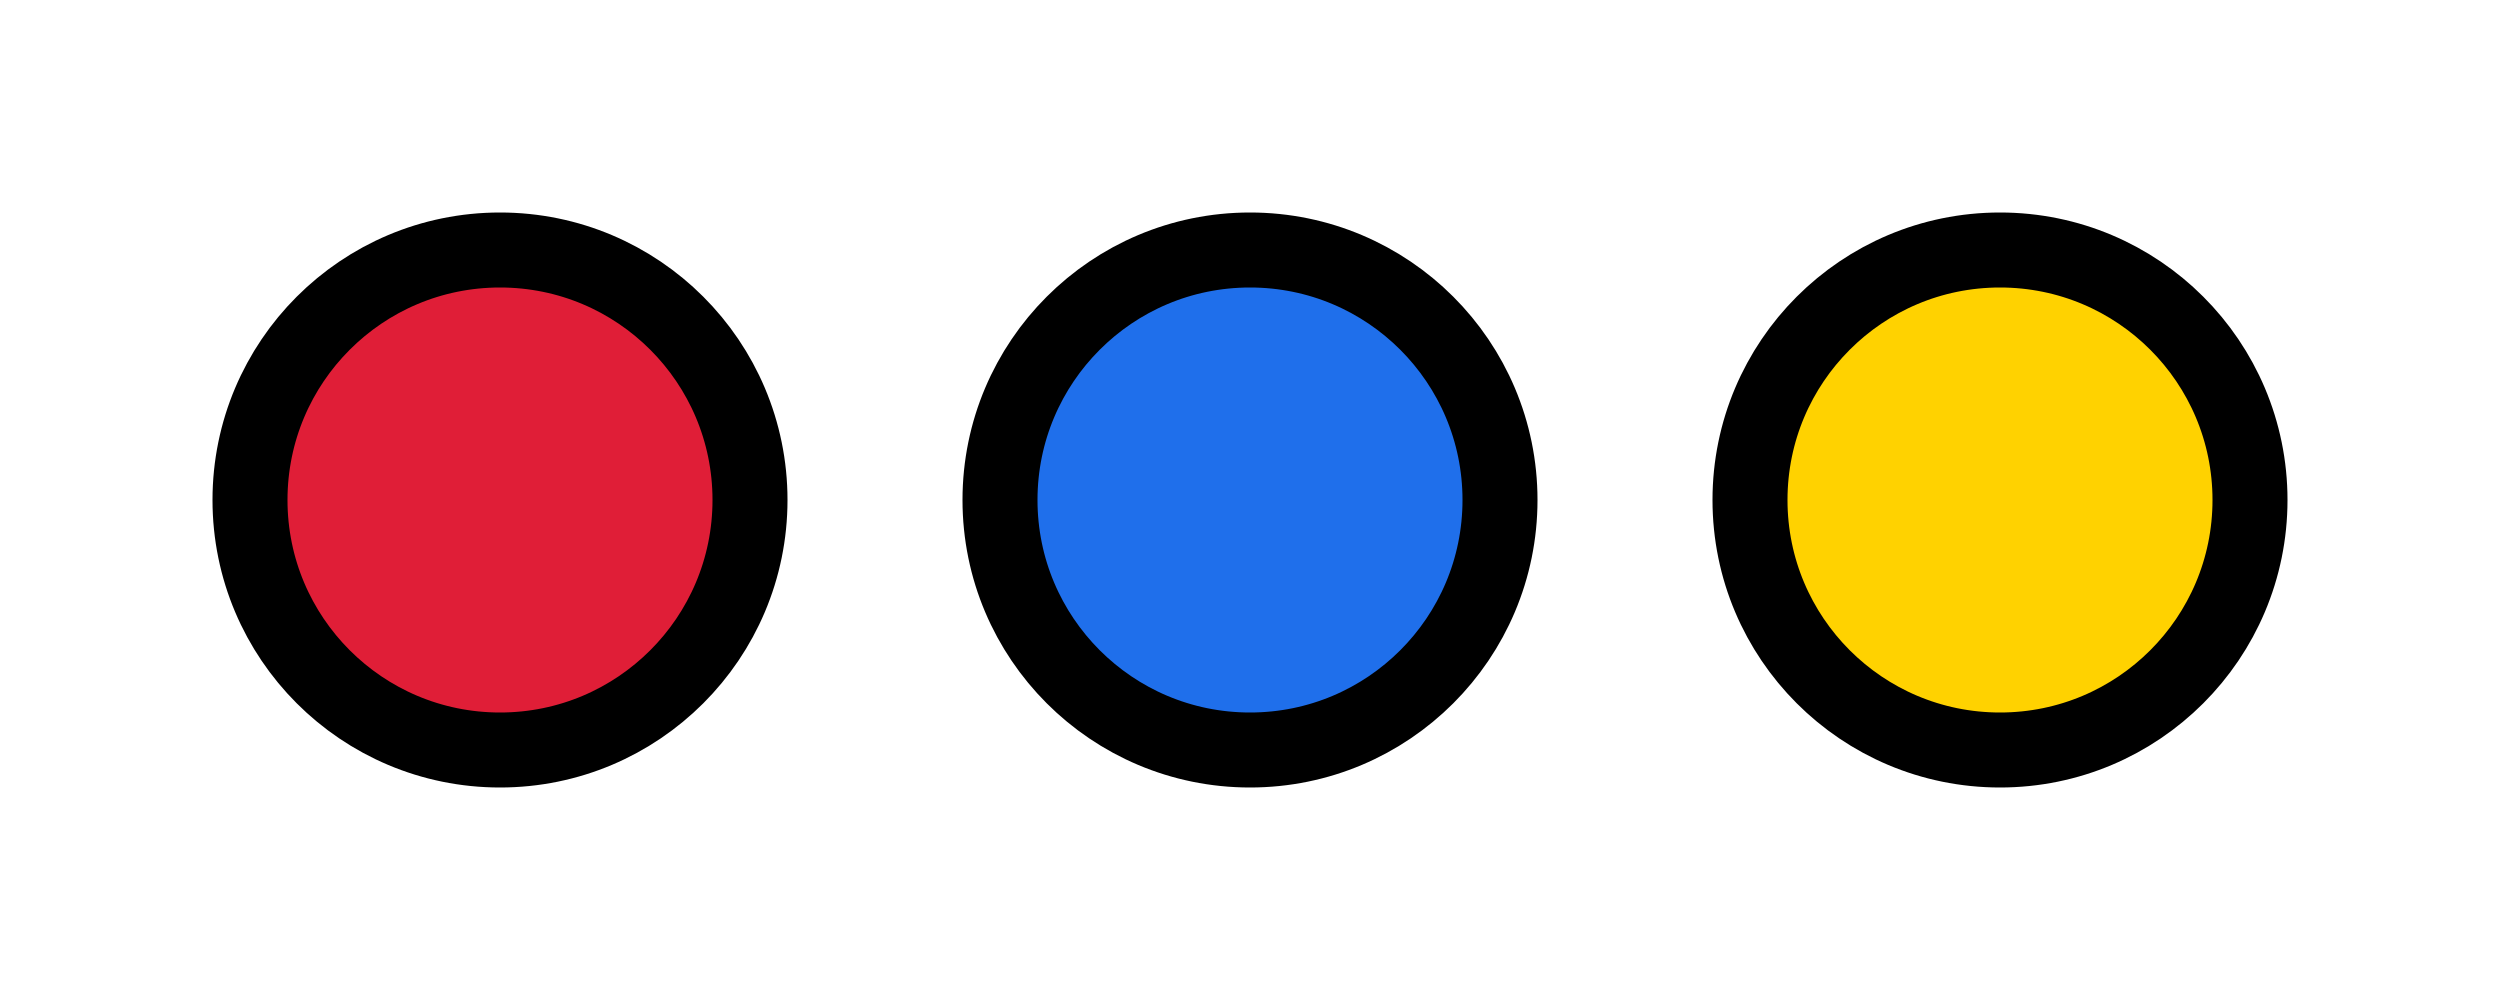 <svg xmlns="http://www.w3.org/2000/svg" viewBox="0 0 100 40">
  <circle cx="20" cy="20" r="10" fill="#e01e37" stroke="#000" stroke-width="3"/>
  <circle cx="50" cy="20" r="10" fill="#1f6feb" stroke="#000" stroke-width="3"/>
  <circle cx="80" cy="20" r="10" fill="#ffd200" stroke="#000" stroke-width="3"/>
</svg>
